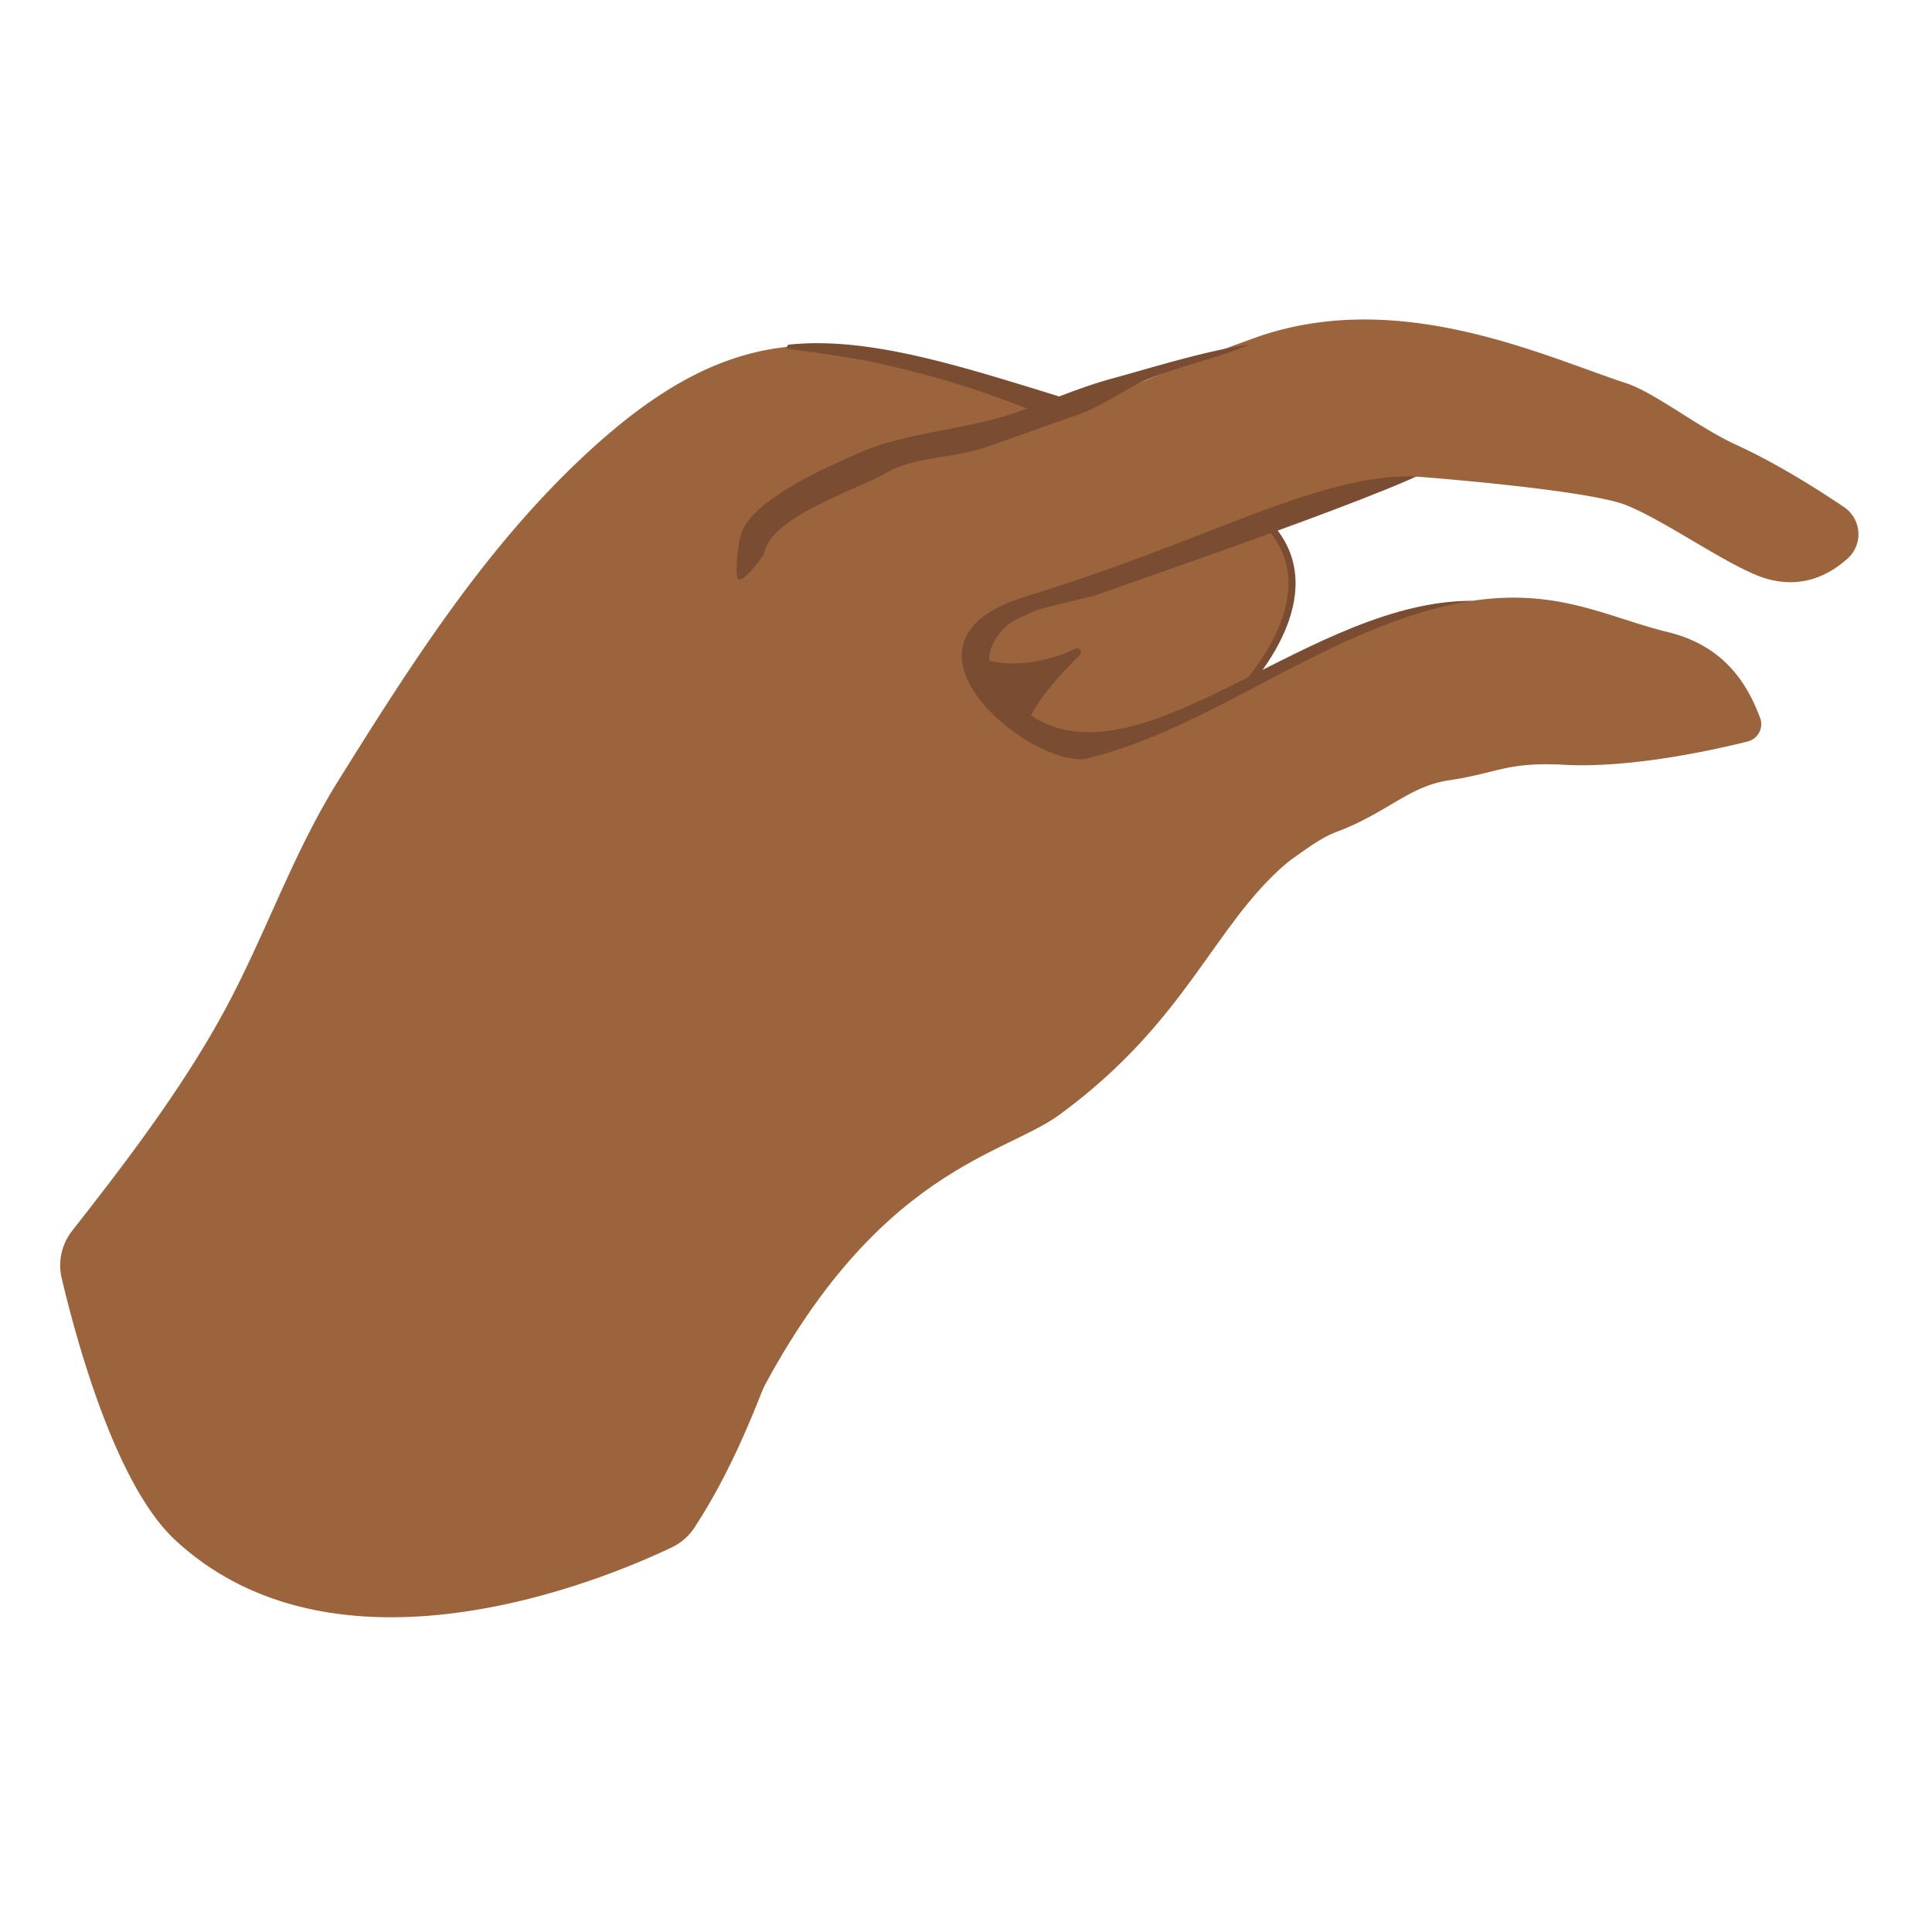 <svg xmlns="http://www.w3.org/2000/svg" viewBox="0 0 128 128" style="fill-rule:evenodd;clip-rule:evenodd;stroke-linecap:round;stroke-linejoin:round;stroke-miterlimit:1.5"><path d="M85.272 57.161c-4.904 4.152-6.601 10.49-15.097 16.706C66.28 76.715 57.03 77.591 48.8 95.544c-8.036 17.537.706-26.166 12.15-39.138 5.063-5.738 27.627-2.045 24.32.755z" style="fill:#9b643c"/><path d="M73.106 27.73c2.33.334 8.925 5.346 10.116 6.305 4.161 3.335 2.257 8.112-1.08 11.855-3.867 4.344-42.368 13.15-48.054 14.492" style="fill:#9b643c;stroke:#7a4c32;stroke-width:.47px"/><path d="M73.221 27.696c-15.723-4.649-22.537-8.503-34.614 2.922-6.454 6.104-11.243 13.63-16.022 21.294-3.012 4.833-4.816 10.238-7.53 15.224-2.783 5.118-6.47 9.953-10.086 14.565a3.46 3.46 0 00-.644 2.925c.926 3.894 3.497 13.57 7.464 17.241 10.837 10.029 28.713 2.305 32.678.398a3.47 3.47 0 001.328-1.177c5.222-7.986 6.704-17.627 11.51-25.86 6.027-10.325 21.042-15.53 31.218-21.184 0 0-28.73 1.706-28.794-8.757-.07-11.686 13.492-17.591 13.492-17.591z" style="fill:#9b643c;stroke:#9b643c;stroke-width:.49px"/><path d="M97.54 39.806L71.407 53.383l-8.382-5.776-.646-9.408 33.154-7.592c-.872 1.262-21.324 8.215-22.662 8.734-.942.365-3.75.821-4.652 1.282-.503.257-1.125.465-1.55.857-.906.835-1.452 2.061-.939 3.053.244.475.574.908.94 1.285.677.697 1.352 1.496 2.206 1.934 7.434 3.807 18.122-7.986 28.664-7.946z" style="fill:#7a4c32"/><path d="M116.59 47.504a1.187 1.187 0 01-.797 1.62c-2.421.61-7.845 1.779-12.136 1.545-3.84-.209-4.455.558-7.67 1.03-2.651.393-4.073 2.156-7.463 3.427-2.446.914-4.848 4.124-11.287 6.01-5.424 1.586-16.376 1.881-21.285-10.467-2.074-5.214-1.379-11.884 1.913-16.054 2.686-3.407 6.762-4.67 10.58-6.26 2.931-1.23 5.851-2.5 8.792-3.71a146.711 146.711 0 015.867-2.25c9.493-3.42 19.162 1.205 24.632 2.992 1.898.62 4.762 2.923 7.26 4.067 2.75 1.263 5.467 2.984 7.19 4.153.538.369.883.963.935 1.615a2.174 2.174 0 01-.67 1.742c-1.173 1.074-2.97 2.062-5.381 1.386-2.289-.644-6.636-3.809-9.334-4.883-2.221-.89-10.832-1.648-13.474-1.86-6.372-.517-13.844 4.09-26.057 7.83-.234.073-.468.151-.702.229-8.977 3.079.348 10.765 4.163 10.63.283-.008-.643.21.769-.147 7.448-1.964 14.074-7.298 21.827-9.598 7.817-2.324 11.52.177 16.277 1.337 3.931.96 5.343 3.763 6.05 5.616z" style="fill:#9b643c;fill-rule:nonzero"/><path d="M80.866 23.541c-.827.264-3.203.93-4.74 1.552-1.577.636-3.156 1.864-4.774 2.405-1.014.339-5.08 1.815-6.127 2.166-2.074.695-4.647.575-6.55 1.687-1.768 1.034-7.441 2.838-8.006 5.152-.122.505-1.404 2.014-1.723 1.89-.297-.114-.085-2.304.16-3.04.797-2.392 6.27-4.674 8.046-5.443 2.76-1.192 6.788-1.49 9.646-2.412 2.291-.738 4.514-1.774 6.834-2.405 2.626-.717 6.502-1.932 9.195-2.26 0 0-1.382.525-1.961.708zM64.749 43.52c1.794.686 3.698.475 5.484-.117.216-.071.613-.243 1.026-.429a.259.259 0 01.284.42c-1.225 1.207-3.048 3.185-3.522 4.669L64.75 43.52z" style="fill:#7a4c32"/><path d="M52.28 23.129a.149.149 0 01-.008-.296c5.26-.557 11.363 1.421 17.903 3.433l-1.587 1.018a63.27 63.27 0 00-10.946-3.333c-.93-.193-2.966-.527-5.362-.822z" style="fill:#7a4c32"/></svg>